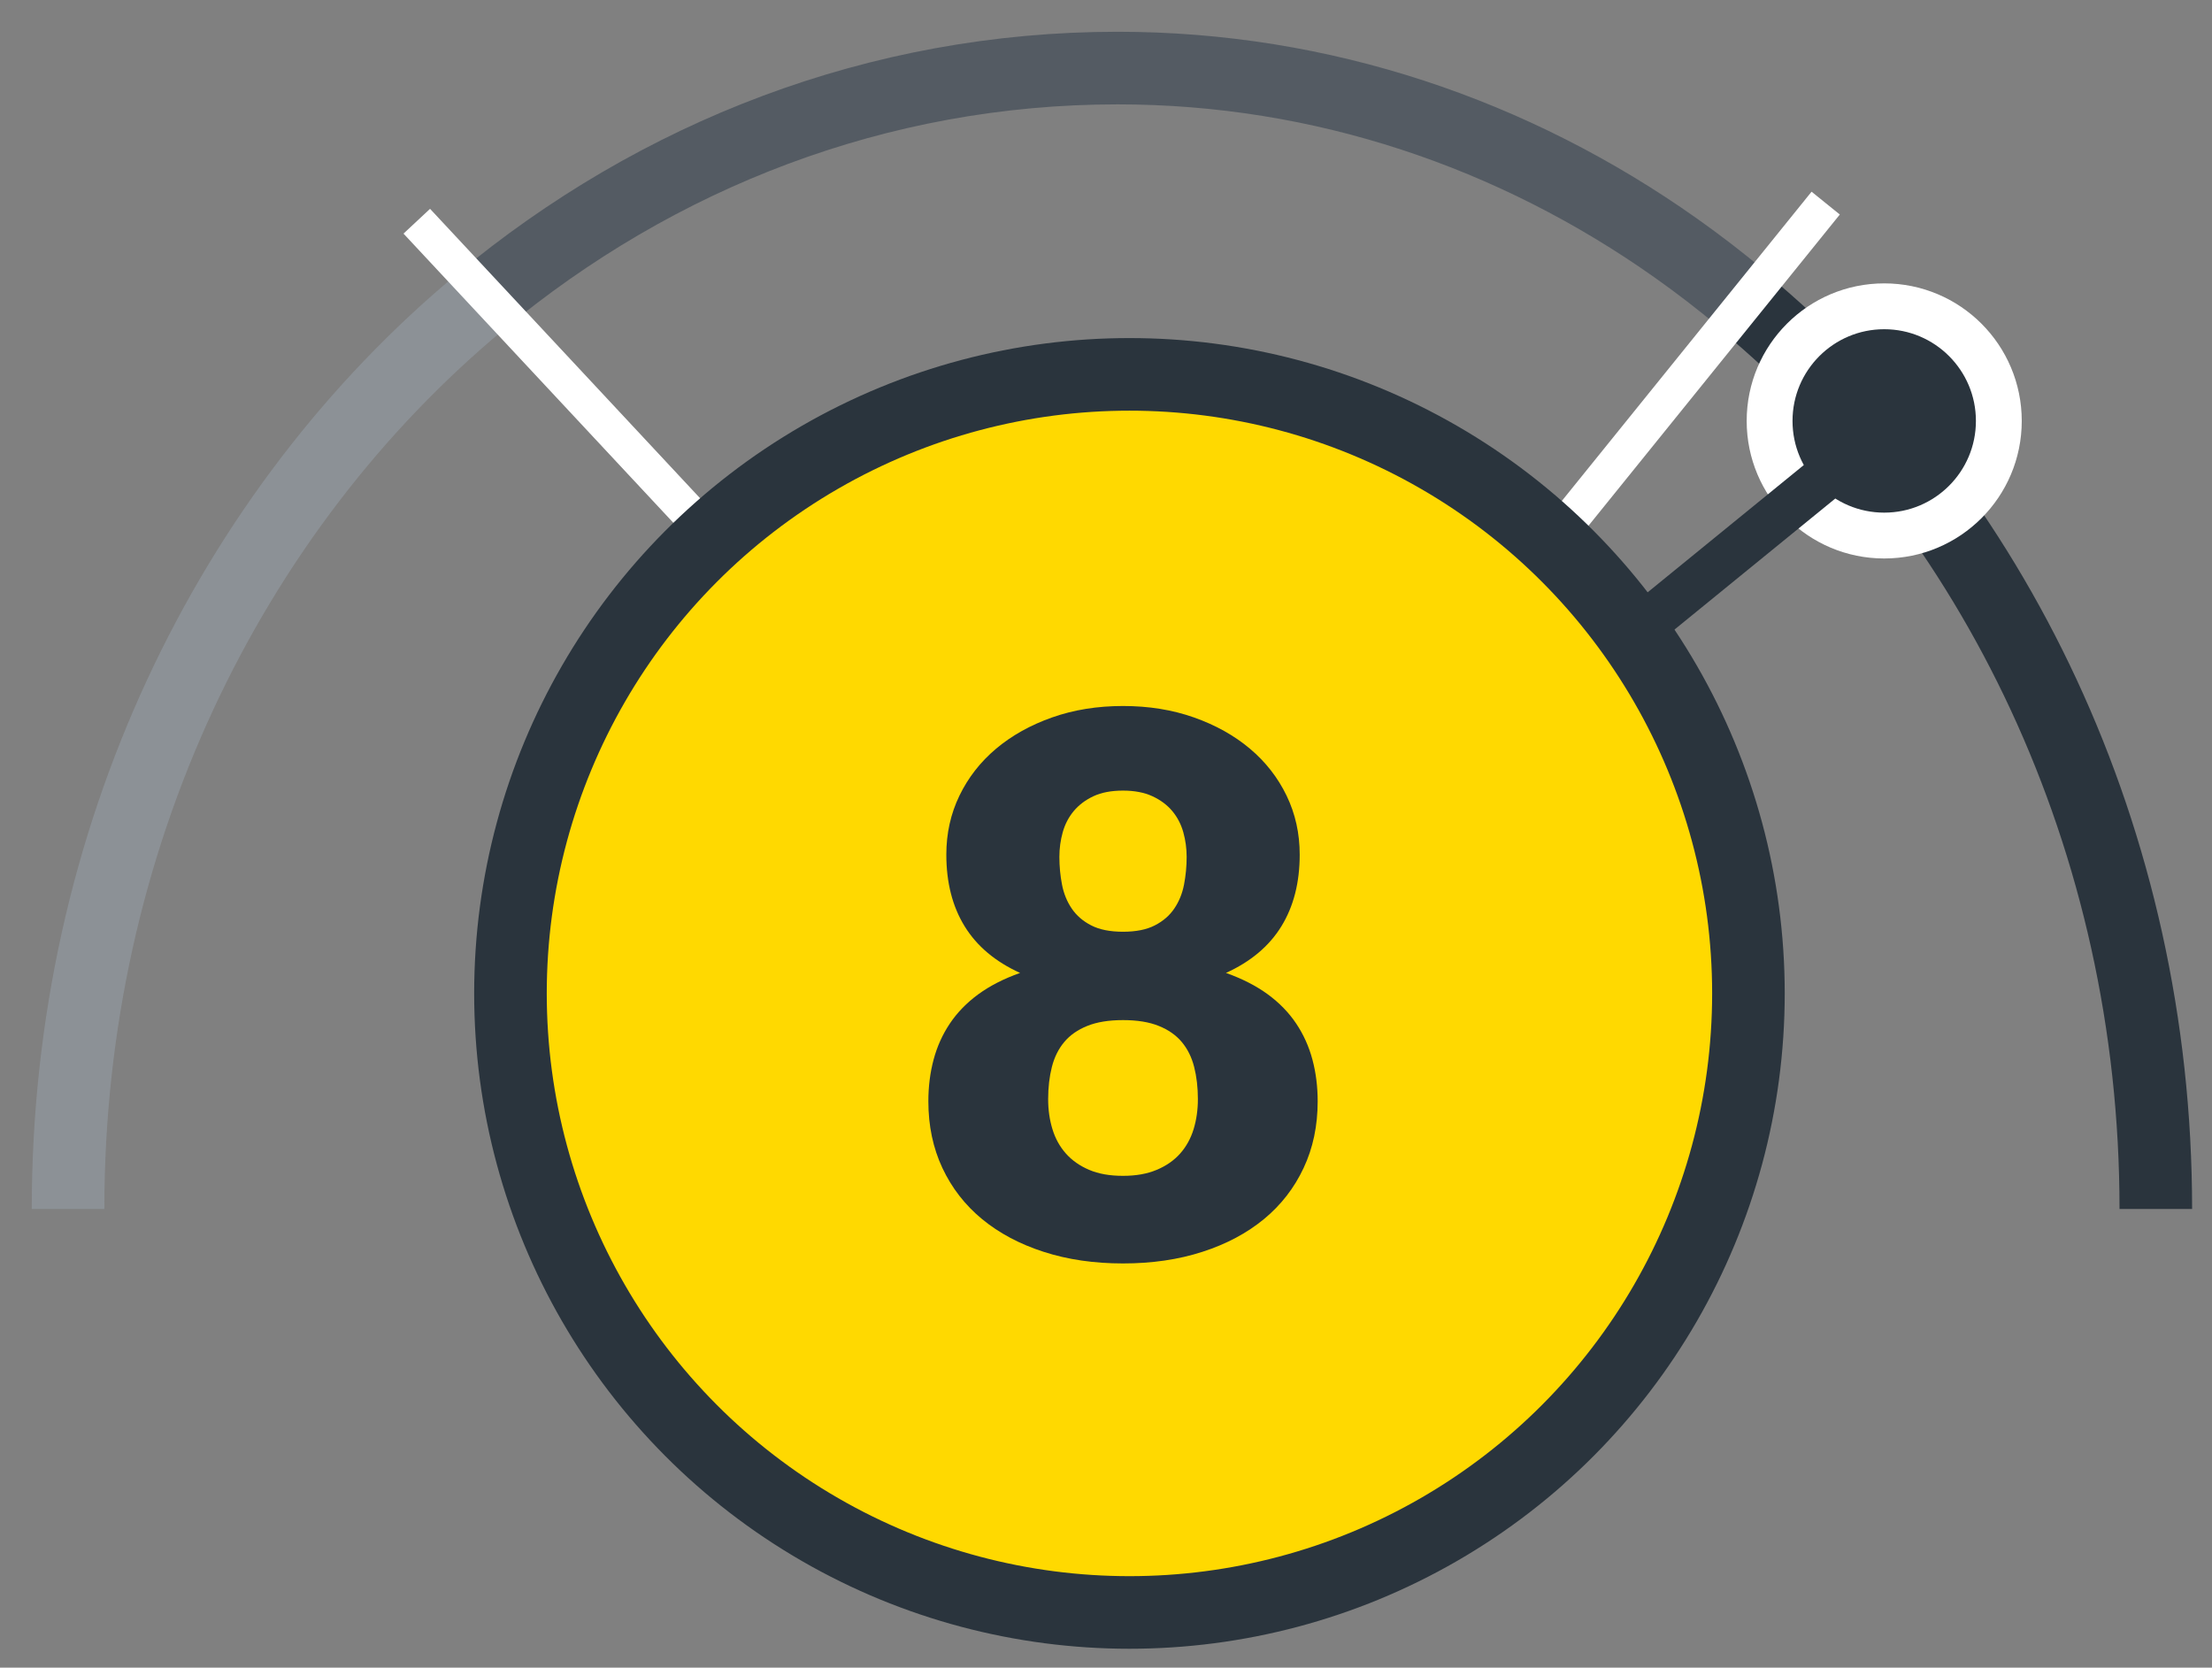 <svg width='65px' height='49px' viewBox='0 0 65 49' version='1.1' xmlns='http://www.w3.org/2000/svg' xmlns:xlink='http://www.w3.org/1999/xlink'><rect x="0" y="0" width="65" height="49" fill="#808080" stroke="none"/><title>Feature Score Of 8 Icon</title><g stroke='none' stroke-width='1' fill='none' fill-rule='evenodd'><g transform='translate(2, 2)'><path d='M12.117,6.867 C4.744,12.993 0,22.654 0,33.523' stroke='#8C9196' stroke-width='2.133'></path><path d='M49.193,6.789 C48.564,6.262 47.915,5.763 47.25,5.292 C42.486,1.921 36.841,0 30.841,0 C23.79,0 17.303,2.559 12.117,6.867' stroke='#545B63' stroke-width='2.133'></path><path d='M61.35,6.867 C53.977,12.993 49.233,22.654 49.233,33.523' stroke='#2A343D' stroke-width='2.133' transform='translate(55.291, 20.195) scale(-1, 1) translate(-55.291, -20.195) '></path><line x1='10.611' y1='4.89' x2='30.933' y2='26.667' stroke='#FFFFFF' stroke-width='1.067' stroke-linecap='square'></line><line x1='51.313' y1='4.383' x2='32' y2='28.295' stroke='#FFFFFF' stroke-width='1.067' stroke-linecap='square'></line><circle stroke='#FFFFFF' stroke-width='1.347' fill='#2A343D' cx='53.368' cy='10.368' r='3.368'></circle><line x1='31.663' y1='28.295' x2='53.5' y2='10.5' stroke='#2A343D' stroke-width='1.347' stroke-linecap='square'></line><circle stroke='#2A343D' stroke-width='2.133' fill='#FFD900' cx='31.189' cy='27.189' r='18.189'></circle><path d='M31,35.123 C31.851,35.123 32.628,35.01 33.332,34.782 C34.036,34.555 34.639,34.234 35.142,33.82 C35.644,33.406 36.032,32.905 36.307,32.318 C36.583,31.732 36.72,31.079 36.72,30.36 C36.72,29.928 36.669,29.519 36.566,29.134 C36.463,28.749 36.304,28.395 36.087,28.072 C35.871,27.75 35.593,27.464 35.252,27.214 C34.91,26.965 34.502,26.756 34.025,26.587 C34.751,26.257 35.294,25.801 35.653,25.218 C36.012,24.635 36.192,23.933 36.192,23.111 C36.192,22.488 36.064,21.911 35.807,21.379 C35.55,20.847 35.191,20.387 34.729,19.998 C34.267,19.61 33.719,19.304 33.084,19.08 C32.45,18.856 31.755,18.744 31,18.744 C30.245,18.744 29.55,18.856 28.916,19.08 C28.281,19.304 27.733,19.61 27.271,19.998 C26.809,20.387 26.45,20.847 26.193,21.379 C25.936,21.911 25.808,22.488 25.808,23.111 C25.808,23.933 25.988,24.635 26.347,25.218 C26.706,25.801 27.249,26.257 27.975,26.587 C27.498,26.756 27.09,26.965 26.748,27.214 C26.407,27.464 26.129,27.75 25.913,28.072 C25.696,28.395 25.537,28.749 25.434,29.134 C25.331,29.519 25.28,29.928 25.28,30.36 C25.28,31.079 25.418,31.732 25.692,32.318 C25.968,32.905 26.356,33.406 26.858,33.82 C27.361,34.234 27.964,34.555 28.668,34.782 C29.372,35.01 30.149,35.123 31,35.123 Z M31,25.377 C30.619,25.377 30.307,25.315 30.065,25.19 C29.823,25.066 29.632,24.901 29.493,24.695 C29.354,24.49 29.258,24.255 29.207,23.991 C29.156,23.727 29.13,23.456 29.13,23.177 C29.13,22.928 29.163,22.686 29.229,22.451 C29.295,22.217 29.403,22.01 29.553,21.83 C29.704,21.65 29.896,21.505 30.131,21.395 C30.366,21.285 30.655,21.23 31,21.23 C31.337,21.23 31.625,21.285 31.863,21.395 C32.102,21.505 32.296,21.65 32.447,21.83 C32.597,22.01 32.705,22.217 32.771,22.451 C32.837,22.686 32.87,22.928 32.87,23.177 C32.87,23.456 32.844,23.727 32.793,23.991 C32.742,24.255 32.646,24.49 32.507,24.695 C32.368,24.901 32.177,25.066 31.935,25.19 C31.693,25.315 31.381,25.377 31,25.377 Z M31,32.549 C30.611,32.549 30.279,32.491 30.005,32.373 C29.73,32.256 29.502,32.097 29.323,31.895 C29.143,31.693 29.011,31.455 28.927,31.18 C28.842,30.905 28.8,30.61 28.8,30.294 C28.8,29.95 28.837,29.634 28.91,29.348 C28.983,29.062 29.104,28.819 29.273,28.617 C29.442,28.415 29.667,28.258 29.95,28.144 C30.232,28.03 30.582,27.973 31,27.973 C31.418,27.973 31.768,28.03 32.05,28.144 C32.333,28.258 32.558,28.415 32.727,28.617 C32.896,28.819 33.017,29.062 33.09,29.348 C33.163,29.634 33.2,29.95 33.2,30.294 C33.2,30.61 33.158,30.905 33.074,31.18 C32.989,31.455 32.857,31.693 32.678,31.895 C32.498,32.097 32.269,32.256 31.99,32.373 C31.711,32.491 31.381,32.549 31,32.549 Z' fill='#2A343D' fill-rule='nonzero'></path></g></g></svg>
